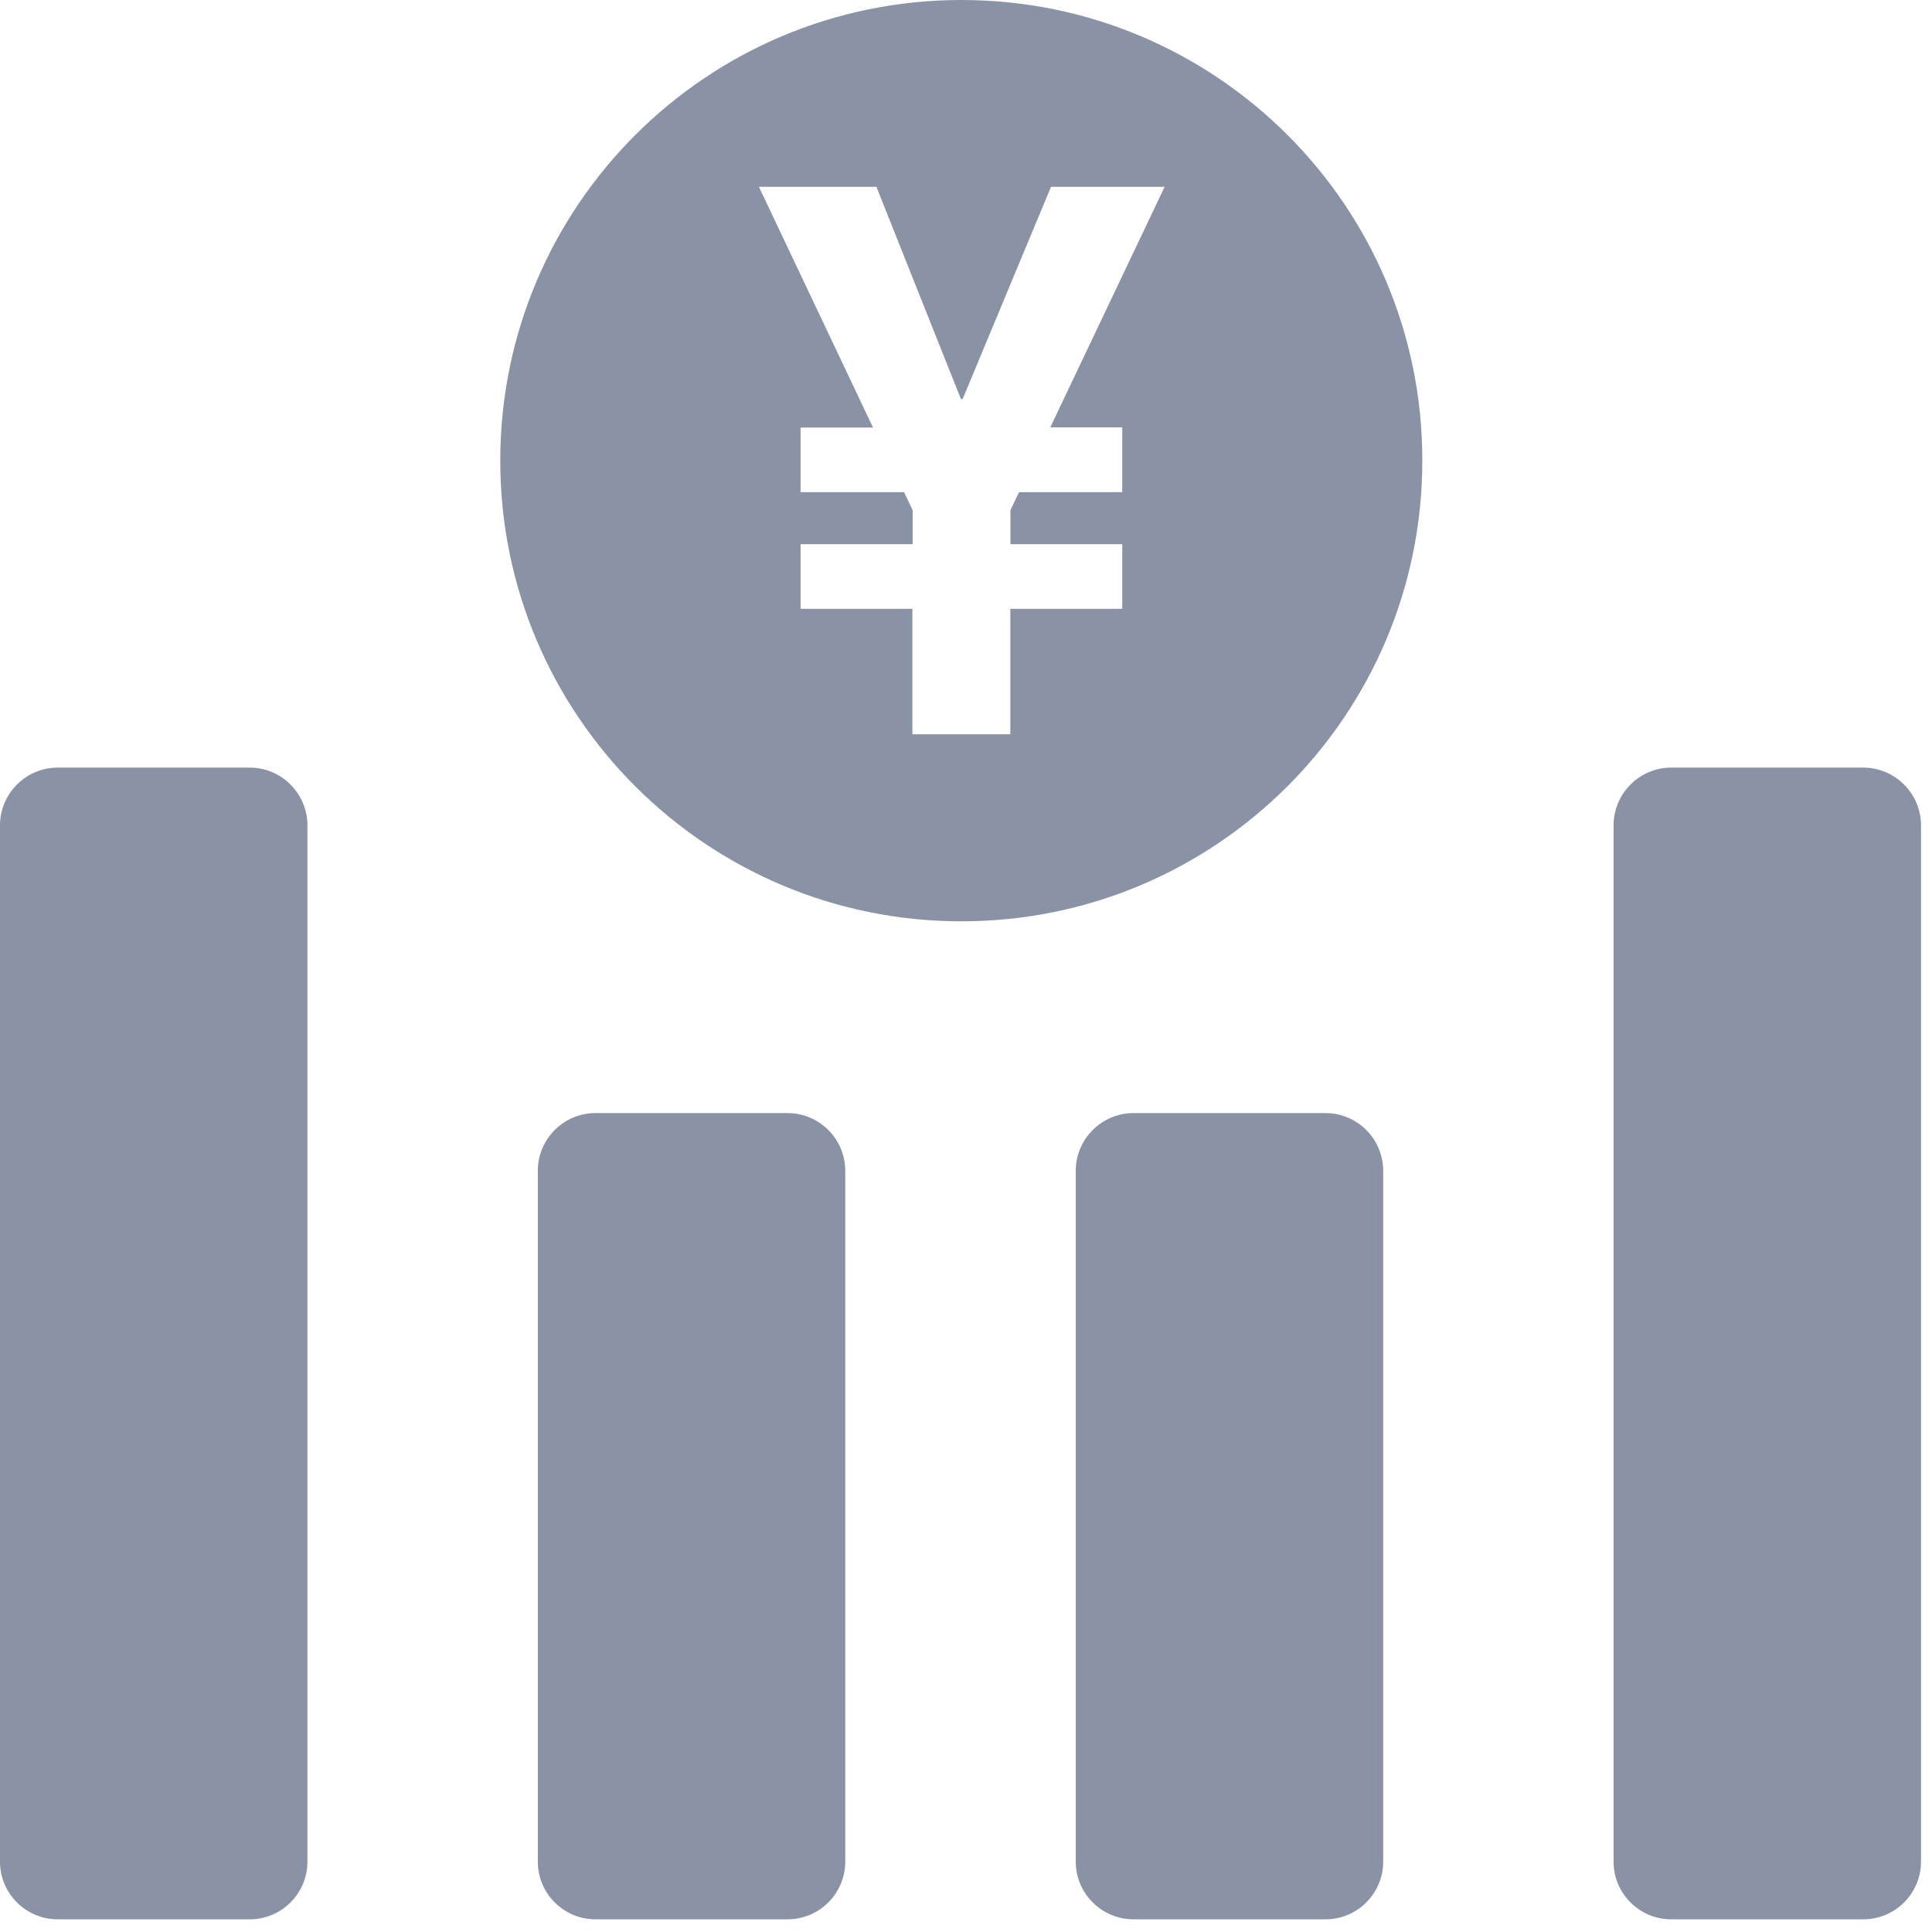 <?xml version="1.0" encoding="UTF-8"?>
<svg width="16px" height="16px" viewBox="0 0 16 16" version="1.1" xmlns="http://www.w3.org/2000/svg" xmlns:xlink="http://www.w3.org/1999/xlink">
    <!-- Generator: Sketch 58 (84663) - https://sketch.com -->
    <title>财务 </title>
    <desc>Created with Sketch.</desc>
    <g id="页面-1" stroke="none" stroke-width="1" fill="none" fill-rule="evenodd">
        <g id="组件" transform="translate(-352, -880)" fill="#8A92A5" fill-rule="nonzero">
            <g id="财务-" transform="translate(352, 880)">
                <path d="M-1.77635684e-15,15.418 C-1.77635684e-15,15.681 0.215,15.895 0.477,15.895 L2.069,15.895 C2.331,15.895 2.546,15.681 2.546,15.418 L2.546,6.835 C2.546,6.572 2.331,6.357 2.069,6.357 L0.477,6.357 C0.215,6.357 -1.77635684e-15,6.572 -1.77635684e-15,6.835 L-1.77635684e-15,15.418 Z M4.454,15.418 C4.454,15.681 4.668,15.895 4.931,15.895 L6.522,15.895 C6.785,15.895 7,15.681 7,15.418 L7,9.695 C7,9.433 6.785,9.218 6.522,9.218 L4.931,9.218 C4.668,9.218 4.454,9.433 4.454,9.695 L4.454,15.418 Z M8.909,15.418 C8.909,15.681 9.124,15.895 9.387,15.895 L10.978,15.895 C11.24,15.895 11.455,15.681 11.455,15.418 L11.455,9.695 C11.455,9.433 11.24,9.218 10.978,9.218 L9.387,9.218 C9.124,9.218 8.909,9.433 8.909,9.695 L8.909,15.418 Z M13.84,6.357 C13.577,6.357 13.363,6.572 13.363,6.835 L13.363,15.418 C13.363,15.681 13.577,15.895 13.84,15.895 L15.431,15.895 C15.694,15.895 15.909,15.681 15.909,15.418 L15.909,6.835 C15.909,6.572 15.694,6.357 15.431,6.357 L13.84,6.357 Z M7.962,-2.66453526e-14 C5.853,-2.66453526e-14 4.143,1.708 4.143,3.815 C4.143,5.922 5.853,7.63 7.962,7.63 C10.071,7.63 11.779,5.922 11.779,3.815 C11.781,1.708 10.071,-2.66453526e-14 7.962,-2.66453526e-14 Z M9.294,3.541 L9.294,4.076 L8.439,4.076 L8.368,4.225 L8.368,4.507 L9.294,4.507 L9.294,5.042 L8.367,5.042 L8.367,6.081 L7.556,6.081 L7.556,5.042 L6.63,5.042 L6.63,4.507 L7.558,4.507 L7.558,4.225 L7.487,4.076 L6.63,4.076 L6.63,3.541 L7.23,3.541 L6.285,1.547 L7.258,1.547 L7.958,3.305 L7.972,3.305 L8.704,1.547 L9.645,1.547 L8.698,3.539 L9.294,3.539 L9.294,3.541 Z" id="形状"></path>
            </g>
        </g>
    </g>
</svg>